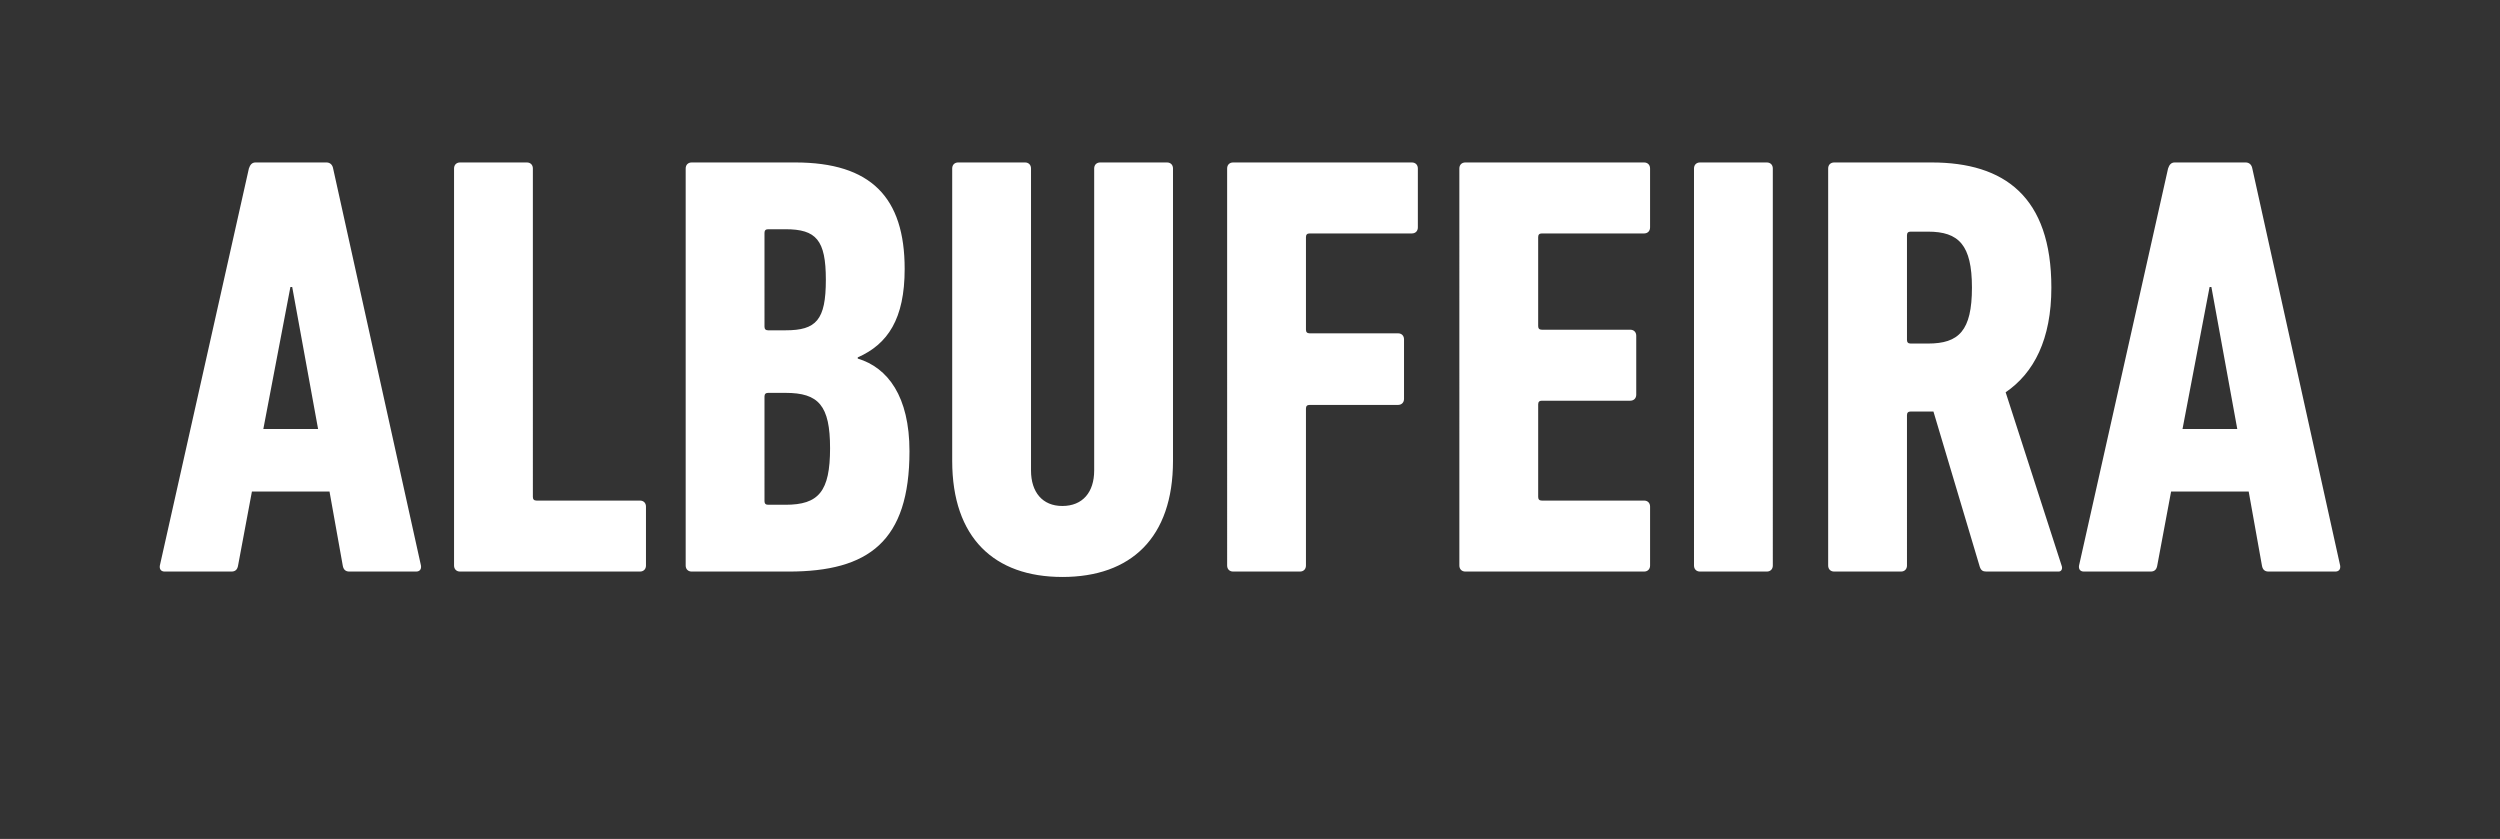 <svg width="298" height="100" viewBox="0 0 298 100" xmlns="http://www.w3.org/2000/svg"><rect x="0" y="0" width="298" height="100" fill="#333333" stroke="none"/><path d="M19.055 67.413c-.072.43.144.717.574.717h7.96c.502 0 .717-.287.789-.717l1.65-8.82h9.25l1.578 8.82c.072.43.287.717.789.717h7.96c.43 0 .645-.287.574-.717l-10.47-47.331c-.072-.43-.359-.717-.79-.717h-8.461c-.43 0-.646.287-.79.717zm12.335-16.28l3.227-16.923h.215l3.084 16.924zm22.733 16.28c0 .43.287.717.717.717h21.442c.43 0 .718-.287.718-.717v-7.028c0-.43-.287-.717-.718-.717H63.948c-.287 0-.43-.144-.43-.43V20.082c0-.43-.287-.717-.718-.717h-7.96c-.43 0-.717.287-.717.717zm27.61 0c0 .43.287.717.717.717h11.546c9.538 0 14.414-3.586 14.414-14.343 0-6.526-2.582-9.968-6.167-11.044V42.6c3.585-1.578 5.593-4.59 5.593-10.542 0-8.534-4.016-12.693-13.051-12.693H82.45c-.43 0-.717.287-.717.717zm9.824-28.04c-.286 0-.43-.144-.43-.43V27.755c0-.287.144-.43.43-.43h2.08c3.658 0 4.805 1.29 4.805 6.024 0 4.805-1.147 6.024-4.805 6.024zm-.43 20.367V47.26c0-.286.144-.43.43-.43h2.08c3.944 0 5.307 1.506 5.307 6.598 0 5.163-1.363 6.74-5.307 6.74h-2.08c-.286 0-.43-.143-.43-.43zm35.498 9.035c8.176 0 13.196-4.661 13.196-13.84V20.082c0-.43-.287-.717-.717-.717h-7.96c-.43 0-.718.287-.718.717v36c0 2.582-1.362 4.231-3.8 4.231-2.367 0-3.73-1.65-3.73-4.23V20.081c0-.43-.287-.717-.717-.717h-7.96c-.43 0-.717.287-.717.717v34.853c0 9.179 5.02 13.84 13.123 13.84zm19.65-1.362c0 .43.287.717.717.717h7.96c.43 0 .717-.287.717-.717V48.696c0-.287.144-.43.43-.43h10.543c.43 0 .717-.287.717-.718v-7.1c0-.43-.287-.717-.717-.717H156.1c-.287 0-.43-.143-.43-.43V28.257c0-.287.143-.43.43-.43h12.19c.431 0 .718-.287.718-.717v-7.028c0-.43-.287-.717-.717-.717h-21.299c-.43 0-.717.287-.717.717zm27.681 0c0 .43.287.717.717.717h21.3c.43 0 .716-.287.716-.717v-7.028c0-.43-.286-.717-.717-.717h-12.19c-.288 0-.431-.144-.431-.43V48.194c0-.287.143-.43.43-.43h10.542c.43 0 .717-.287.717-.718v-7.028c0-.43-.287-.717-.717-.717H183.78c-.287 0-.43-.143-.43-.43V28.257c0-.287.143-.43.43-.43h12.191c.43 0 .717-.287.717-.717v-7.028c0-.43-.286-.717-.717-.717h-21.299c-.43 0-.717.287-.717.717zm27.969 0c0 .43.286.717.717.717h7.96c.43 0 .717-.287.717-.717V20.082c0-.43-.287-.717-.717-.717h-7.96c-.43 0-.717.287-.717.717zm43.458.717c.359 0 .502-.359.359-.717l-6.67-20.654c3.37-2.294 5.45-6.31 5.45-12.478 0-10.829-5.593-14.916-14.27-14.916h-11.618c-.43 0-.717.287-.717.717v47.33c0 .431.287.718.717.718h7.96c.43 0 .717-.287.717-.717V49.484c0-.286.144-.43.43-.43h2.726l5.521 18.502c.144.43.36.574.79.574zm-15.562-27.18h-2.08c-.286 0-.43-.143-.43-.43V28.042c0-.287.144-.43.43-.43h2.08c3.658 0 5.235 1.578 5.235 6.67 0 5.163-1.577 6.669-5.235 6.669zm18 26.463c-.071.43.144.717.574.717h7.96c.502 0 .717-.287.789-.717l1.65-8.82h9.25l1.578 8.82c.072.43.287.717.789.717h7.96c.43 0 .646-.287.574-.717l-10.47-47.331c-.072-.43-.359-.717-.79-.717h-8.461c-.43 0-.646.287-.79.717zm12.335-16.28l3.227-16.923h.215l3.084 16.924z" fill="#fff"/></svg>